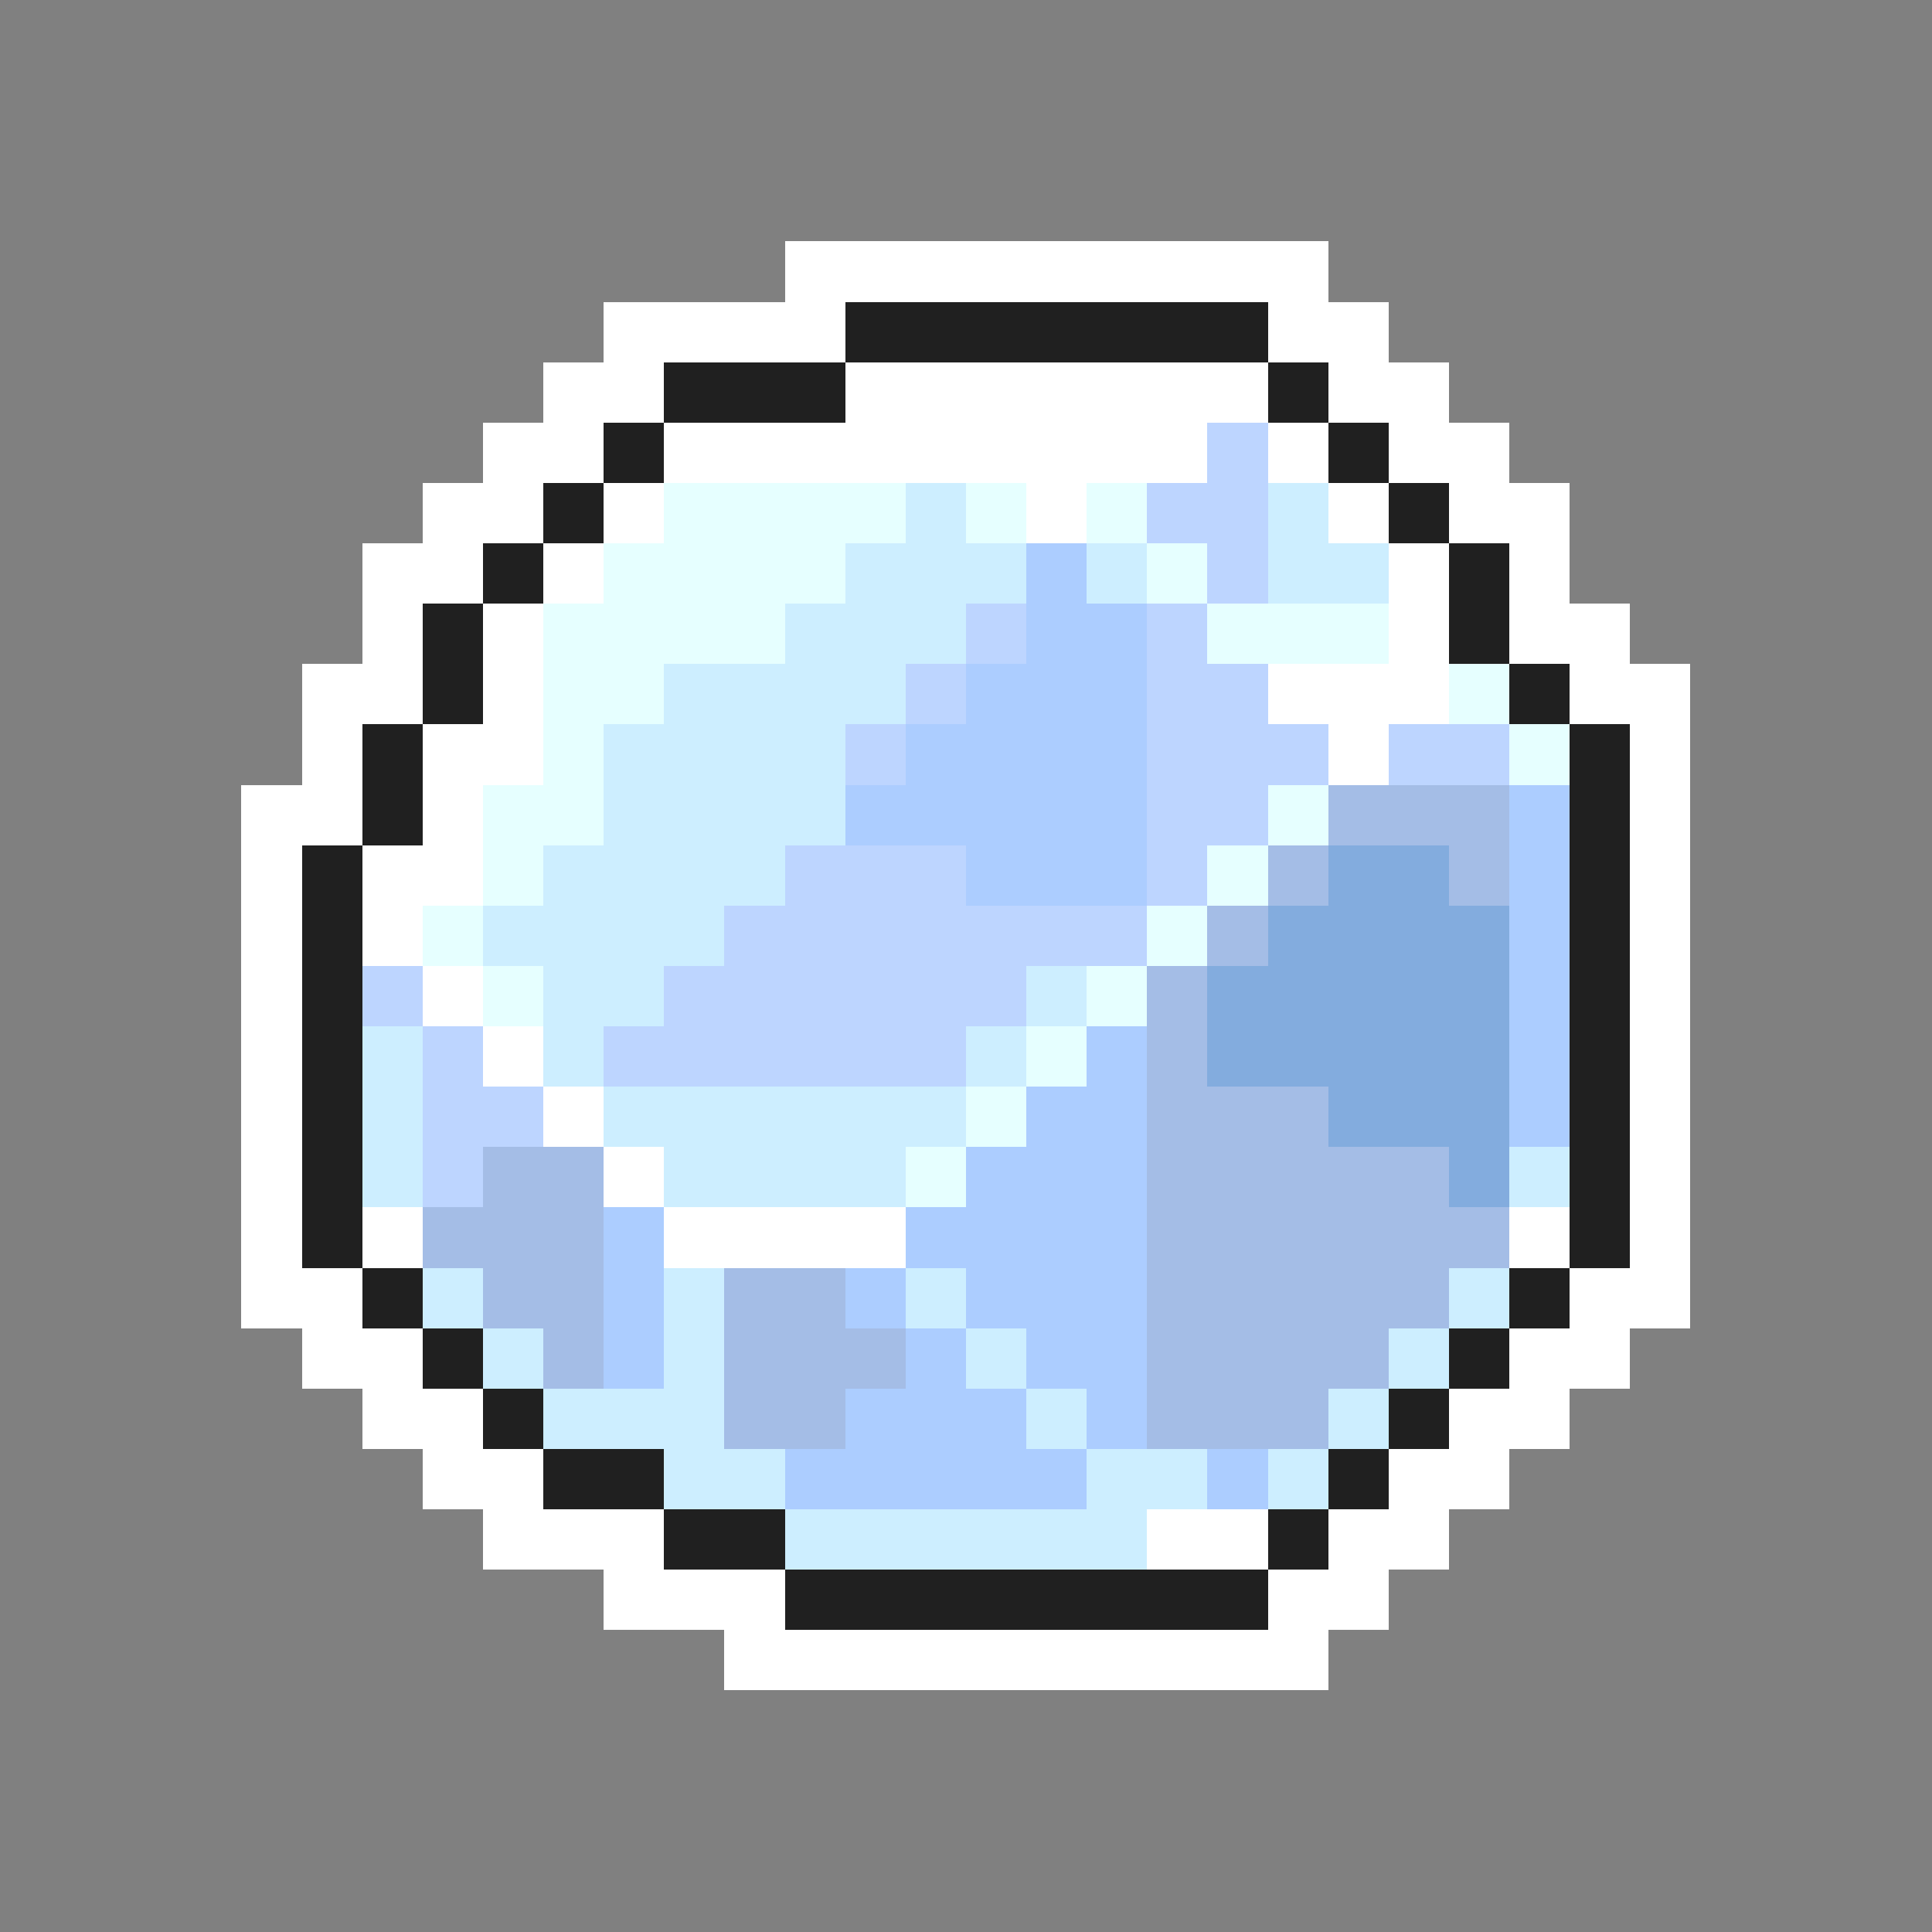 <svg xmlns="http://www.w3.org/2000/svg" viewBox="0 -0.5 32 32" shape-rendering="crispEdges">
<rect x="0" y="-0.5" width="32" height="32" fill="#808080" stroke="none"/>
<path stroke="#ffffff" d="M13 4h9M10 5h4M21 5h2M9 6h2M14 6h7M22 6h2M8 7h2M11 7h9M21 7h1M23 7h2M7 8h2M10 8h1M17 8h1M22 8h1M24 8h2M6 9h2M9 9h1M23 9h1M25 9h1M6 10h1M8 10h1M23 10h1M25 10h2M5 11h2M8 11h1M21 11h3M26 11h2M5 12h1M7 12h2M22 12h1M27 12h1M4 13h2M7 13h1M27 13h1M4 14h1M6 14h2M27 14h1M4 15h1M6 15h1M27 15h1M4 16h1M7 16h1M27 16h1M4 17h1M8 17h1M27 17h1M4 18h1M9 18h1M27 18h1M4 19h1M10 19h1M27 19h1M4 20h1M6 20h1M11 20h4M25 20h1M27 20h1M4 21h2M26 21h2M5 22h2M25 22h2M6 23h2M24 23h2M7 24h2M23 24h2M8 25h3M19 25h2M22 25h2M10 26h3M21 26h2M12 27h10" />
<path stroke="#202020" d="M14 5h7M11 6h3M21 6h1M10 7h1M22 7h1M9 8h1M23 8h1M8 9h1M24 9h1M7 10h1M24 10h1M7 11h1M25 11h1M6 12h1M26 12h1M6 13h1M26 13h1M5 14h1M26 14h1M5 15h1M26 15h1M5 16h1M26 16h1M5 17h1M26 17h1M5 18h1M26 18h1M5 19h1M26 19h1M5 20h1M26 20h1M6 21h1M25 21h1M7 22h1M24 22h1M8 23h1M23 23h1M9 24h2M22 24h1M11 25h2M21 25h1M13 26h8" />
<path stroke="#bdd5ff" d="M20 7h1M19 8h2M20 9h1M16 10h1M19 10h1M15 11h1M19 11h2M14 12h1M19 12h3M23 12h2M19 13h2M13 14h3M19 14h1M12 15h7M6 16h1M11 16h6M7 17h1M10 17h6M7 18h2M7 19h1" />
<path stroke="#e6ffff" d="M11 8h4M16 8h1M18 8h1M10 9h4M19 9h1M9 10h4M20 10h3M9 11h2M24 11h1M9 12h1M25 12h1M8 13h2M21 13h1M8 14h1M20 14h1M7 15h1M19 15h1M8 16h1M18 16h1M17 17h1M16 18h1M15 19h1" />
<path stroke="#cdeeff" d="M15 8h1M21 8h1M14 9h3M18 9h1M21 9h2M13 10h3M11 11h4M10 12h4M10 13h4M9 14h4M8 15h4M9 16h2M17 16h1M6 17h1M9 17h1M16 17h1M6 18h1M10 18h6M6 19h1M11 19h4M25 19h1M7 21h1M11 21h1M15 21h1M24 21h1M8 22h1M11 22h1M16 22h1M23 22h1M9 23h3M17 23h1M22 23h1M11 24h2M18 24h2M21 24h1M13 25h6" />
<path stroke="#accdff" d="M17 9h1M17 10h2M16 11h3M15 12h4M14 13h5M25 13h1M16 14h3M25 14h1M25 15h1M25 16h1M18 17h1M25 17h1M17 18h2M25 18h1M16 19h3M10 20h1M15 20h4M10 21h1M14 21h1M16 21h3M10 22h1M15 22h1M17 22h2M14 23h3M18 23h1M13 24h5M20 24h1" />
<path stroke="#a4bde6" d="M22 13h3M21 14h1M24 14h1M20 15h1M19 16h1M19 17h1M19 18h3M8 19h2M19 19h5M7 20h3M19 20h6M8 21h2M12 21h2M19 21h5M9 22h1M12 22h3M19 22h4M12 23h2M19 23h3" />
<path stroke="#83acde" d="M22 14h2M21 15h4M20 16h5M20 17h5M22 18h3M24 19h1" />
</svg>